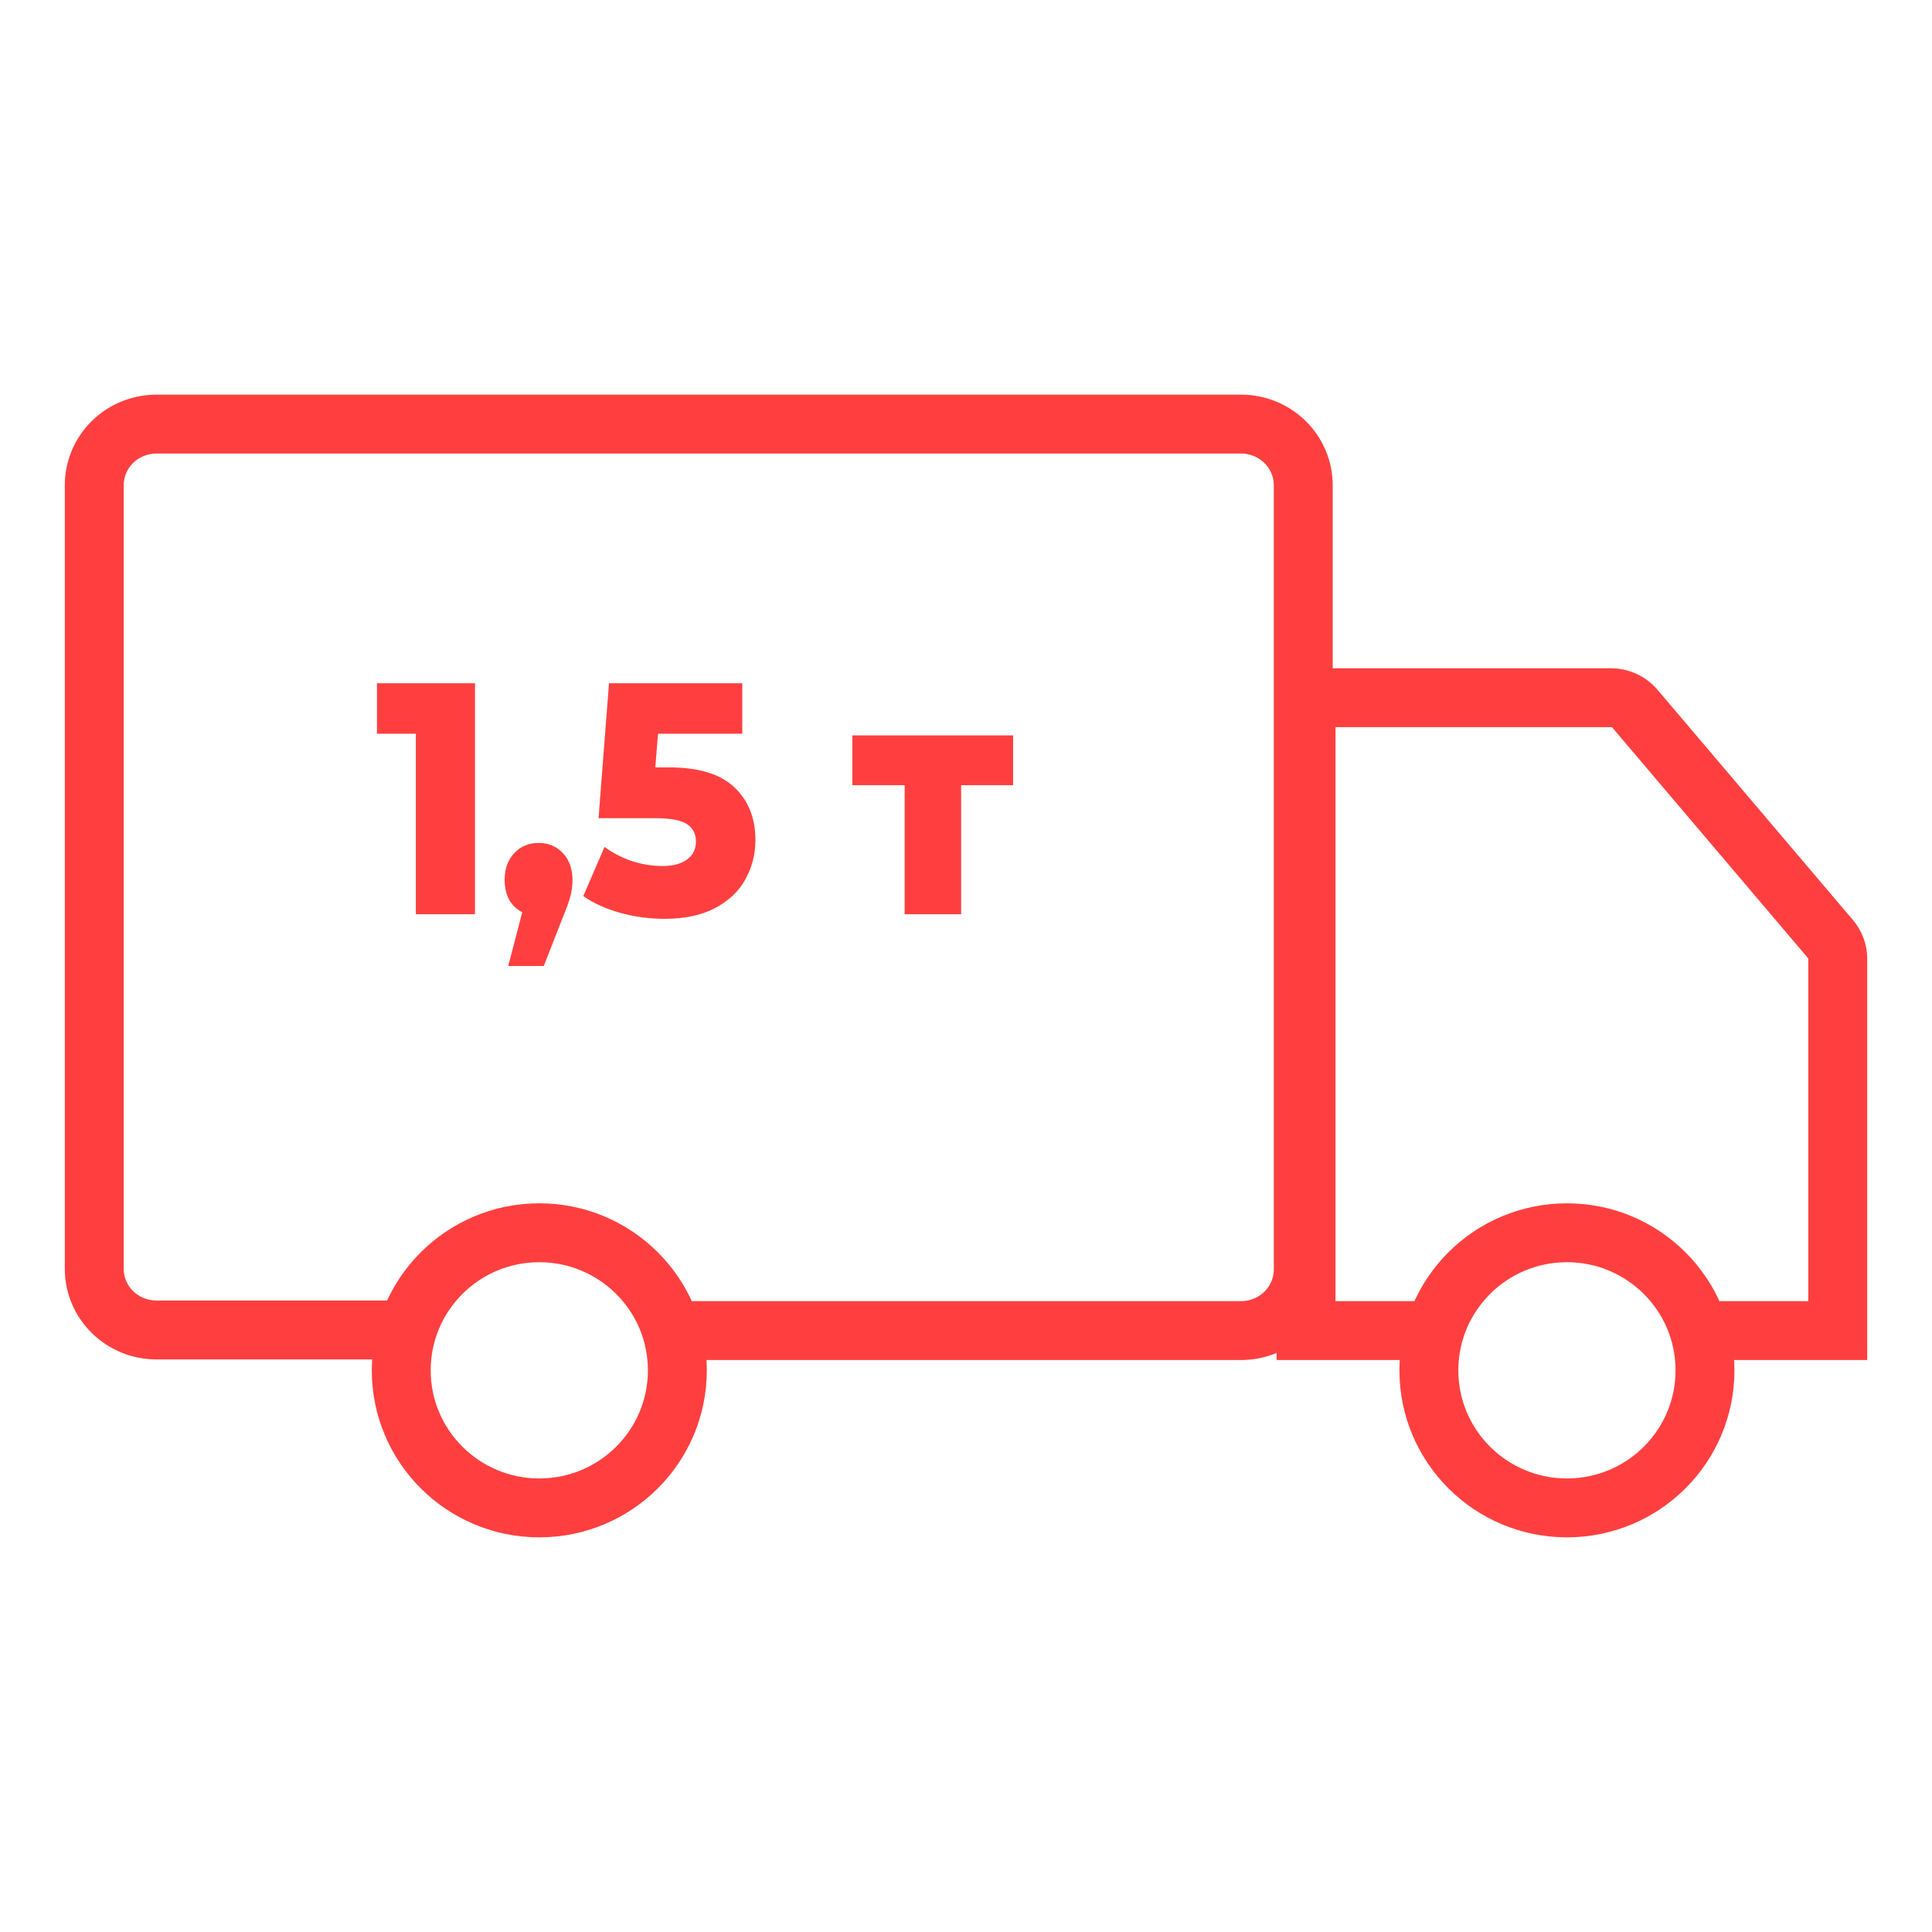 <svg width="82" height="82" viewBox="0 0 82 82" fill="none" xmlns="http://www.w3.org/2000/svg">
<path d="M28.195 56.474H52.675C53.375 56.474 54.046 56.2 54.541 55.714C55.036 55.227 55.314 54.567 55.314 53.879V20.595C55.314 19.907 55.036 19.247 54.541 18.76C54.046 18.273 53.375 18 52.675 18H6.639C5.939 18 5.268 18.273 4.773 18.76C4.278 19.247 4 19.907 4 20.595V53.853C4 54.541 4.278 55.201 4.773 55.688C5.268 56.175 5.939 56.448 6.639 56.448H17.281M60.897 56.474H55.433V29.613H68.379C68.57 29.613 68.758 29.654 68.931 29.733C69.105 29.811 69.258 29.925 69.382 30.068L77.697 39.865C77.893 40.098 78.001 40.392 78 40.695V56.474H72.338M28.749 58.161C28.749 61.386 26.125 64 22.889 64C19.653 64 17.03 61.386 17.03 58.161C17.03 54.936 19.653 52.322 22.889 52.322C26.125 52.322 28.749 54.936 28.749 58.161ZM72.365 58.161C72.365 61.386 69.742 64 66.506 64C63.27 64 60.646 61.386 60.646 58.161C60.646 54.936 63.27 52.322 66.506 52.322C69.742 52.322 72.365 54.936 72.365 58.161Z" stroke="#FF3F3F" stroke-width="2.5"/>
<path d="M20.16 29V38.802H17.649V31.142H16V29H20.16Z" fill="#FF3F3F"/>
<path d="M22.865 35.777C23.279 35.777 23.621 35.922 23.892 36.211C24.163 36.501 24.298 36.879 24.298 37.345C24.298 37.56 24.273 37.775 24.222 37.989C24.171 38.204 24.057 38.526 23.879 38.956L23.08 41H21.571L22.167 38.718C21.93 38.596 21.744 38.419 21.609 38.185C21.482 37.943 21.419 37.663 21.419 37.345C21.419 36.879 21.554 36.501 21.825 36.211C22.095 35.922 22.442 35.777 22.865 35.777Z" fill="#FF3F3F"/>
<path d="M28.41 32.571C29.652 32.571 30.57 32.851 31.162 33.411C31.762 33.971 32.062 34.718 32.062 35.651C32.062 36.258 31.918 36.818 31.631 37.331C31.352 37.836 30.921 38.242 30.337 38.55C29.762 38.848 29.048 38.998 28.194 38.998C27.568 38.998 26.947 38.914 26.33 38.746C25.721 38.578 25.197 38.34 24.757 38.032L25.657 35.945C26.013 36.206 26.401 36.407 26.824 36.547C27.255 36.687 27.687 36.757 28.118 36.757C28.549 36.757 28.892 36.669 29.145 36.491C29.407 36.305 29.538 36.048 29.538 35.721C29.538 35.394 29.412 35.147 29.158 34.979C28.904 34.811 28.456 34.727 27.814 34.727H25.404L25.848 29H31.504V31.142H27.928L27.814 32.571H28.41Z" fill="#FF3F3F"/>
<path d="M43 33.327H40.793V38.802H38.396V33.327H36.177V31.212H43V33.327Z" fill="#FF3F3F"/>
</svg>
